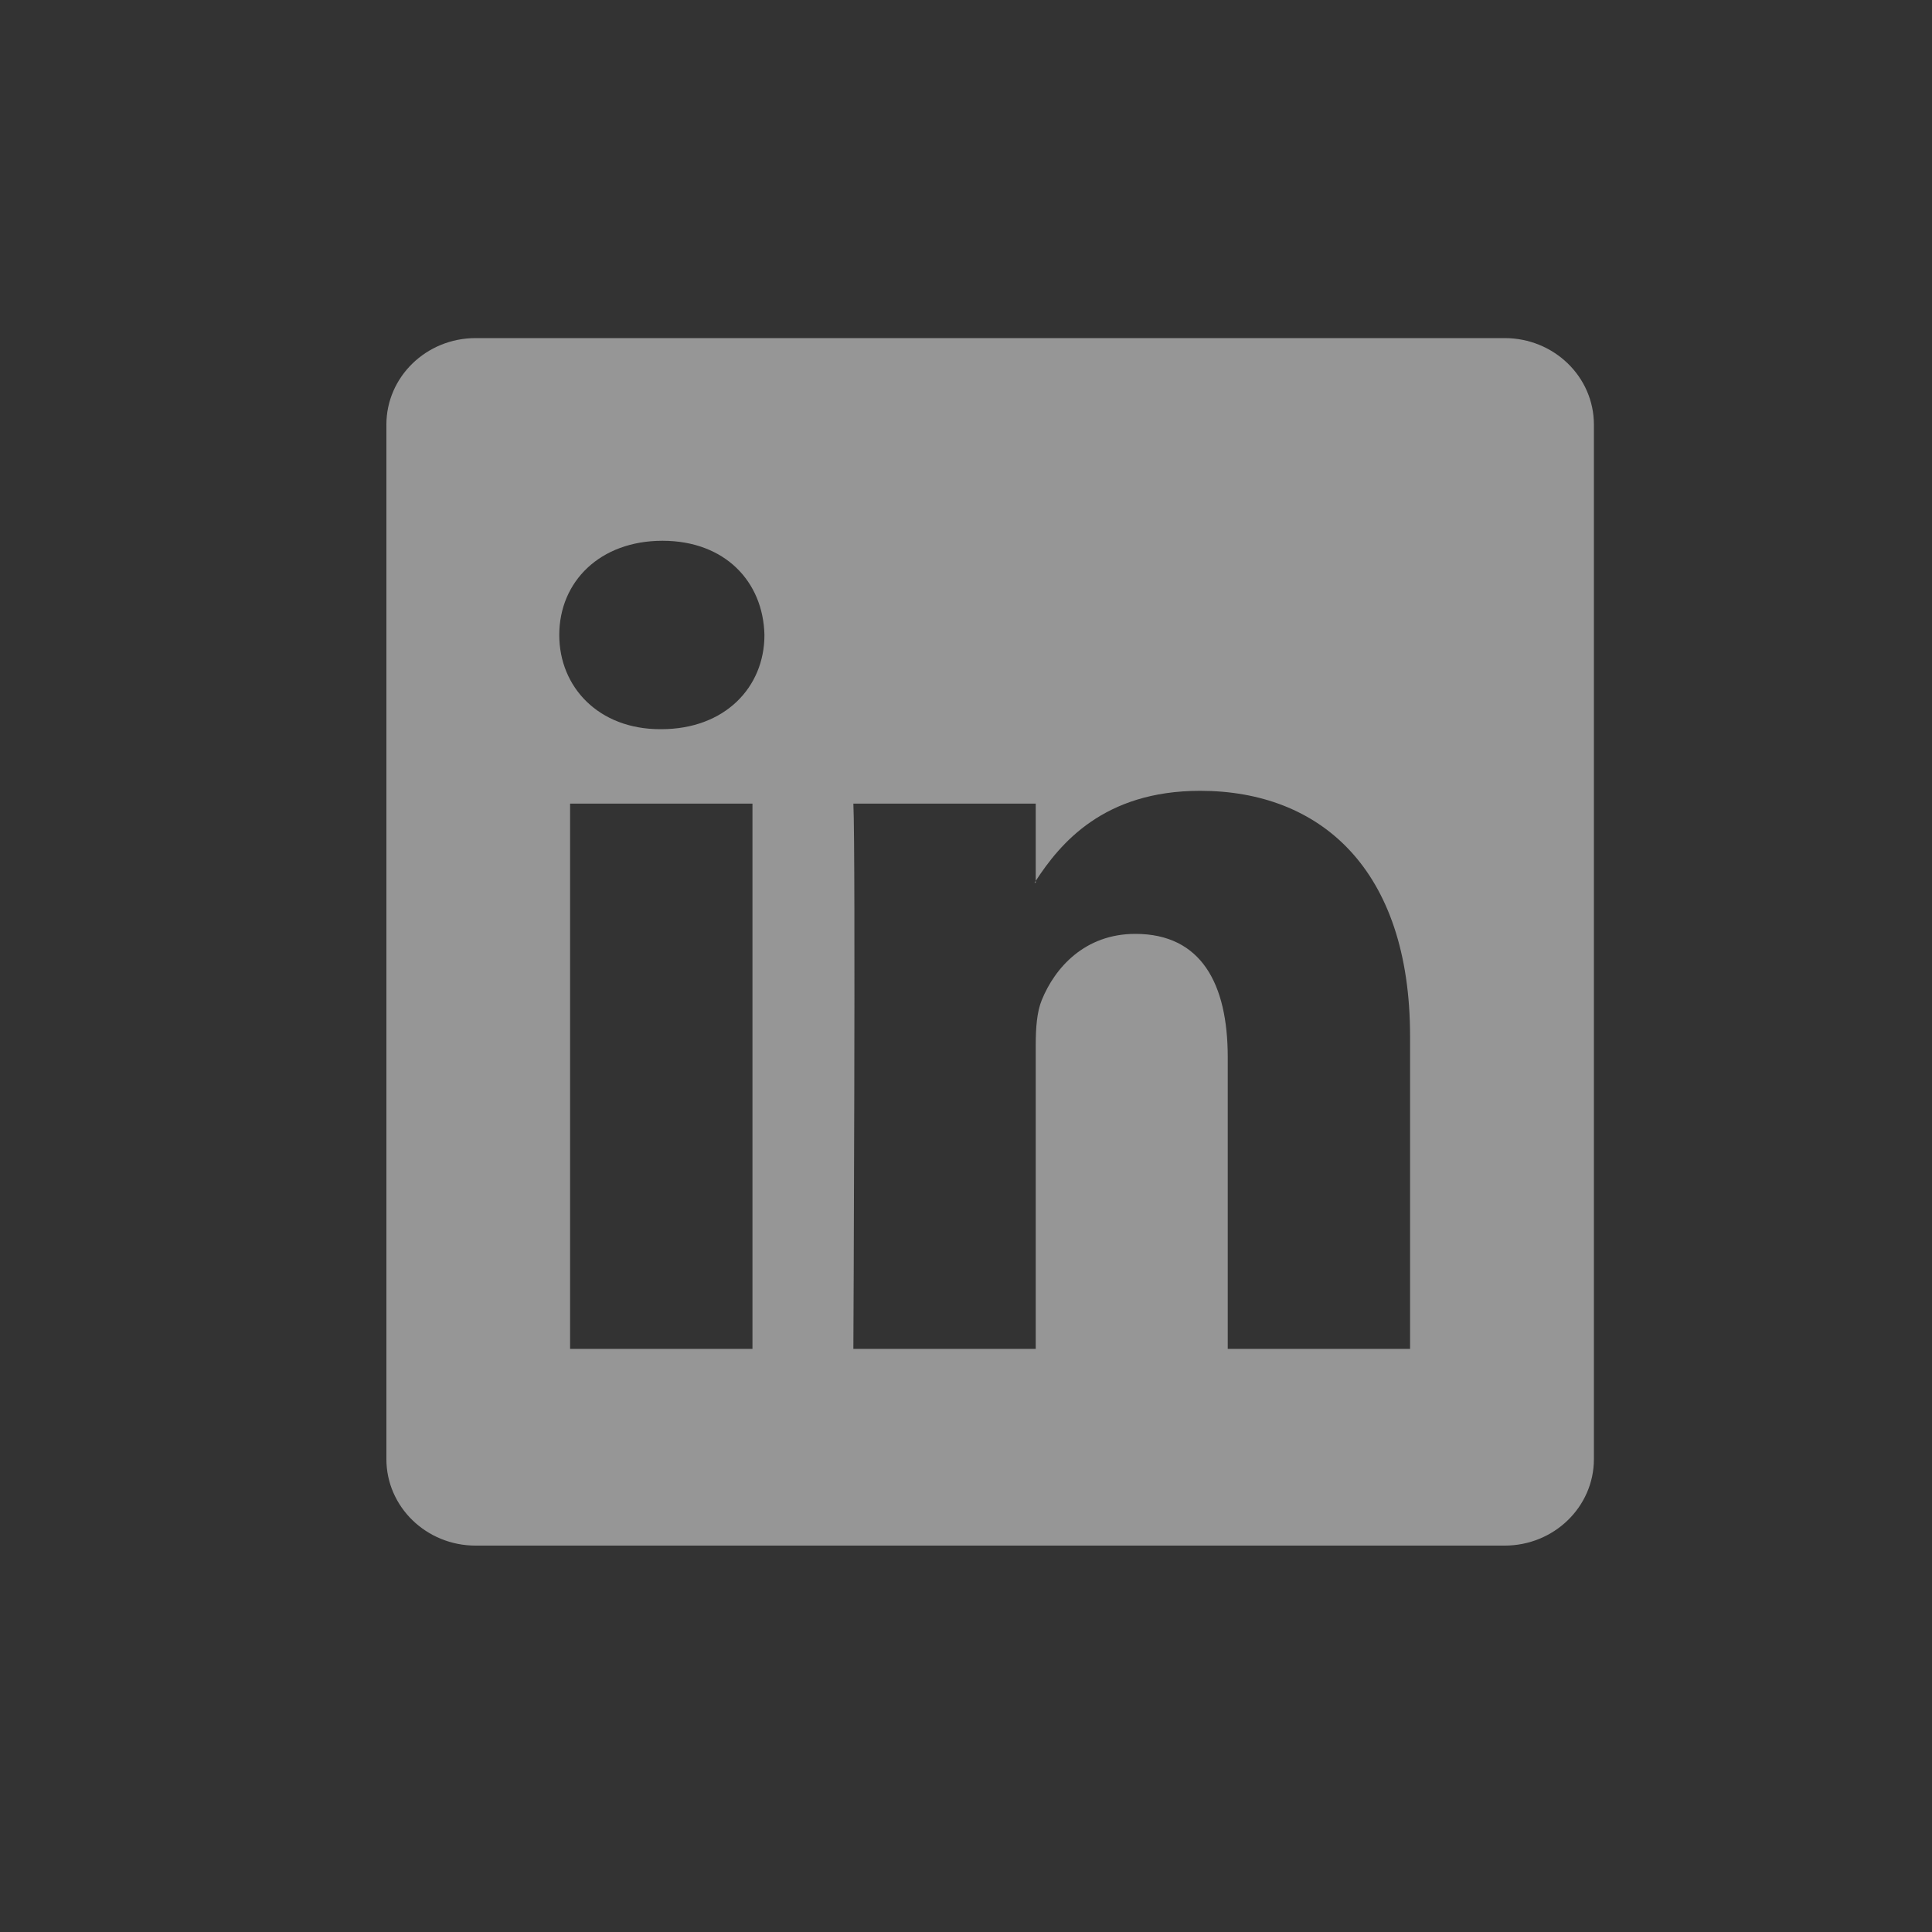 <svg width="40" height="40" viewBox="0 0 40 40" fill="none" xmlns="http://www.w3.org/2000/svg">
<rect x="0" y="0" width="40" height="40" fill="#333333" stroke="none"/>
<g opacity="0.5">
<path fill-rule="evenodd" clip-rule="evenodd" d="M9.847 7C8.827 7 8 7.802 8 8.791V30.209C8 31.198 8.827 32 9.847 32H31.152C32.173 32 33 31.198 33 30.209V8.791C33 7.802 32.173 7 31.152 7H9.847ZM15.579 27.927V16.638H11.803V27.927H15.579ZM13.691 15.097C15.007 15.097 15.827 14.23 15.827 13.147C15.802 12.039 15.007 11.196 13.716 11.196C12.424 11.196 11.579 12.039 11.579 13.147C11.579 14.23 12.399 15.097 13.666 15.097H13.691ZM17.668 27.927H21.444V21.623C21.444 21.286 21.468 20.949 21.568 20.707C21.841 20.033 22.462 19.335 23.506 19.335C24.872 19.335 25.419 20.37 25.419 21.888V27.927H29.194V21.454C29.194 17.987 27.331 16.373 24.847 16.373C22.844 16.373 21.946 17.468 21.444 18.237V16.638H17.668C17.718 17.698 17.668 27.927 17.668 27.927ZM21.444 18.237V18.276H21.419C21.427 18.263 21.436 18.25 21.444 18.237Z" fill="#FAFAFA"/>
</g>
</svg>
